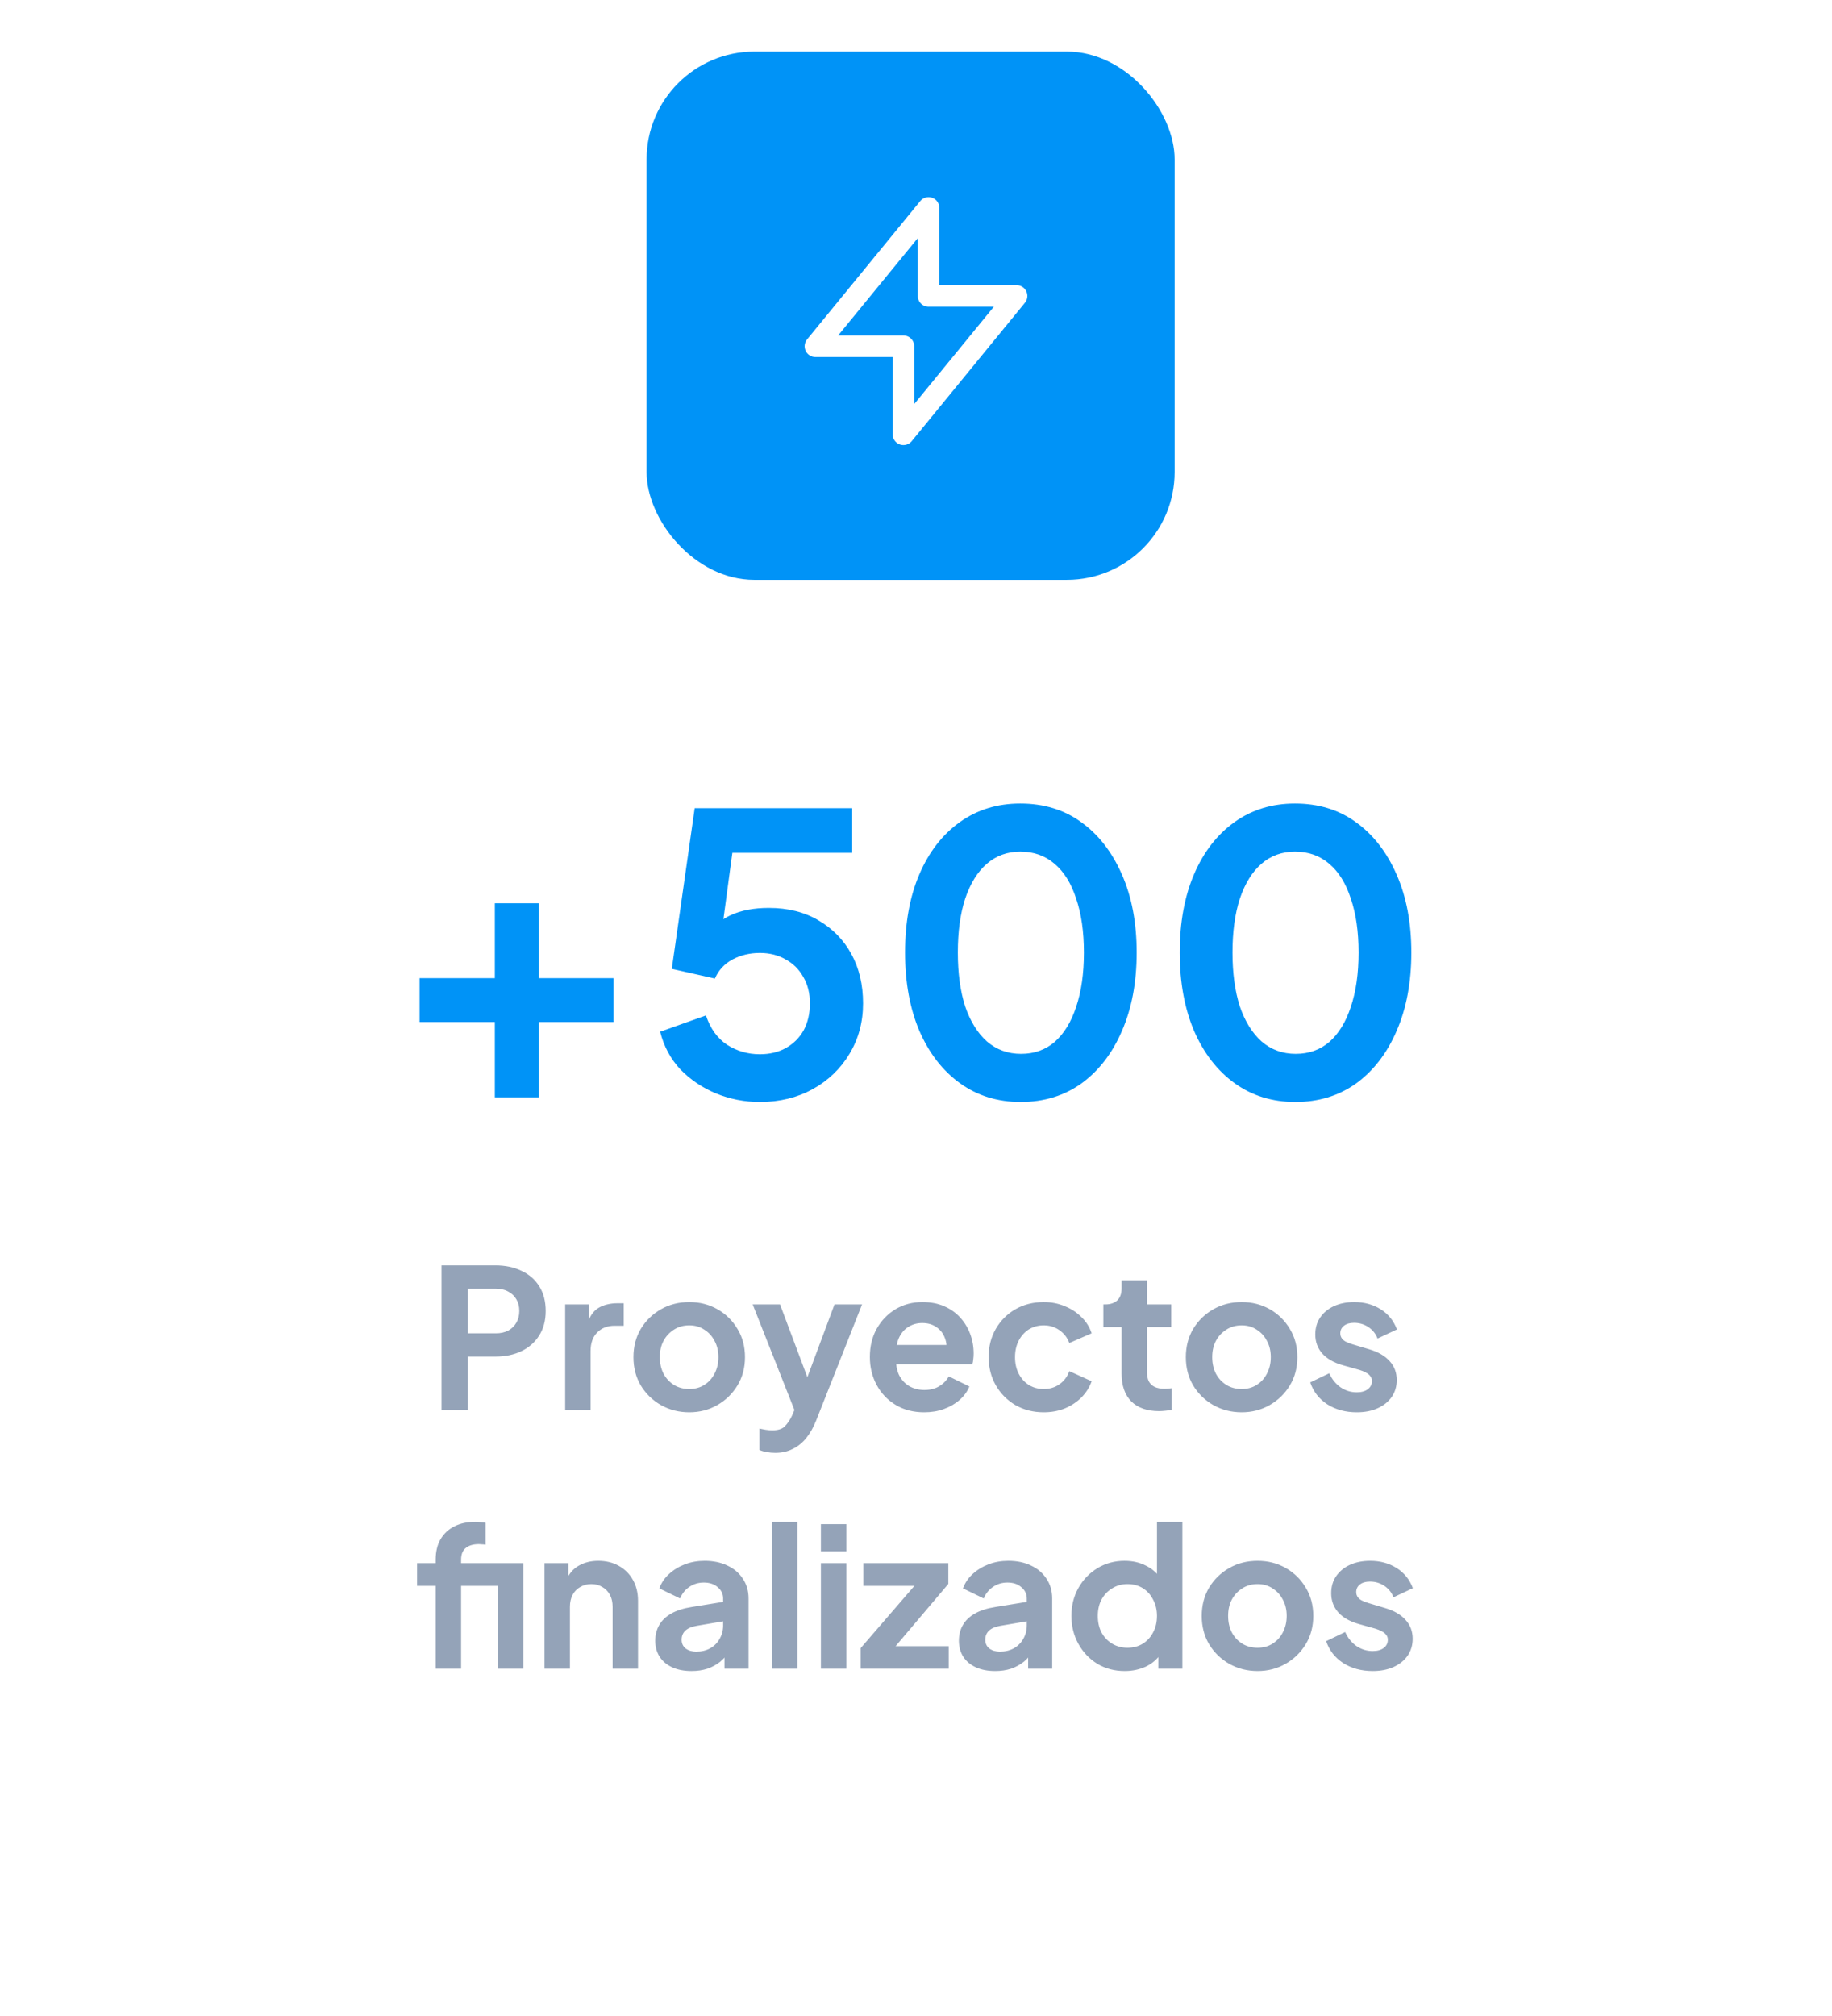 <svg width="170" height="187" viewBox="0 0 170 187" fill="none" xmlns="http://www.w3.org/2000/svg">
<g filter="url(#filter0_d_199_2250)">
<rect x="5" y="24" width="160" height="153" rx="10" fill="white"/>
<path d="M45.919 97V90.016H38.935V85.948H45.919V79H49.987V85.948H56.935V90.016H49.987V97H45.919ZM70.512 97.432C69.096 97.432 67.74 97.168 66.444 96.64C65.172 96.112 64.068 95.368 63.132 94.408C62.22 93.424 61.596 92.26 61.26 90.916L65.508 89.404C65.916 90.628 66.576 91.54 67.488 92.14C68.4 92.716 69.408 93.004 70.512 93.004C71.424 93.004 72.228 92.812 72.924 92.428C73.644 92.02 74.196 91.468 74.58 90.772C74.964 90.052 75.156 89.224 75.156 88.288C75.156 87.352 74.952 86.536 74.544 85.84C74.16 85.144 73.62 84.604 72.924 84.22C72.228 83.812 71.424 83.608 70.512 83.608C69.576 83.608 68.724 83.812 67.956 84.22C67.212 84.628 66.672 85.216 66.336 85.984L62.34 85.084L64.464 70.18H79.08V74.32H66.408L68.244 72.196L66.732 83.428L65.328 82.276C66 81.292 66.816 80.572 67.776 80.116C68.76 79.66 69.948 79.432 71.34 79.432C73.116 79.432 74.652 79.816 75.948 80.584C77.268 81.352 78.288 82.396 79.008 83.716C79.728 85.036 80.088 86.56 80.088 88.288C80.088 90.016 79.668 91.576 78.828 92.968C77.988 94.36 76.848 95.452 75.408 96.244C73.968 97.036 72.336 97.432 70.512 97.432ZM94.713 97.432C92.577 97.432 90.705 96.856 89.097 95.704C87.489 94.552 86.229 92.932 85.317 90.844C84.429 88.756 83.985 86.332 83.985 83.572C83.985 80.788 84.429 78.364 85.317 76.3C86.205 74.236 87.453 72.628 89.061 71.476C90.669 70.324 92.541 69.748 94.677 69.748C96.861 69.748 98.745 70.324 100.329 71.476C101.937 72.628 103.197 74.248 104.109 76.336C105.021 78.4 105.477 80.812 105.477 83.572C105.477 86.332 105.021 88.756 104.109 90.844C103.221 92.908 101.973 94.528 100.365 95.704C98.757 96.856 96.873 97.432 94.713 97.432ZM94.749 92.968C95.973 92.968 97.017 92.596 97.881 91.852C98.745 91.084 99.405 90.004 99.861 88.612C100.341 87.196 100.581 85.516 100.581 83.572C100.581 81.628 100.341 79.96 99.861 78.568C99.405 77.152 98.733 76.072 97.845 75.328C96.981 74.584 95.925 74.212 94.677 74.212C93.477 74.212 92.445 74.584 91.581 75.328C90.717 76.072 90.045 77.152 89.565 78.568C89.109 79.96 88.881 81.628 88.881 83.572C88.881 85.492 89.109 87.16 89.565 88.576C90.045 89.968 90.717 91.048 91.581 91.816C92.469 92.584 93.525 92.968 94.749 92.968ZM120.201 97.432C118.065 97.432 116.193 96.856 114.585 95.704C112.977 94.552 111.717 92.932 110.805 90.844C109.917 88.756 109.473 86.332 109.473 83.572C109.473 80.788 109.917 78.364 110.805 76.3C111.693 74.236 112.941 72.628 114.549 71.476C116.157 70.324 118.029 69.748 120.165 69.748C122.349 69.748 124.233 70.324 125.817 71.476C127.425 72.628 128.685 74.248 129.597 76.336C130.509 78.4 130.965 80.812 130.965 83.572C130.965 86.332 130.509 88.756 129.597 90.844C128.709 92.908 127.461 94.528 125.853 95.704C124.245 96.856 122.361 97.432 120.201 97.432ZM120.237 92.968C121.461 92.968 122.505 92.596 123.369 91.852C124.233 91.084 124.893 90.004 125.349 88.612C125.829 87.196 126.069 85.516 126.069 83.572C126.069 81.628 125.829 79.96 125.349 78.568C124.893 77.152 124.221 76.072 123.333 75.328C122.469 74.584 121.413 74.212 120.165 74.212C118.965 74.212 117.933 74.584 117.069 75.328C116.205 76.072 115.533 77.152 115.053 78.568C114.597 79.96 114.369 81.628 114.369 83.572C114.369 85.492 114.597 87.16 115.053 88.576C115.533 89.968 116.205 91.048 117.069 91.816C117.957 92.584 119.013 92.968 120.237 92.968Z" fill="#0093F7"/>
<path d="M40.971 126V112.59H45.975C46.887 112.59 47.691 112.758 48.387 113.094C49.095 113.418 49.647 113.898 50.043 114.534C50.439 115.158 50.637 115.92 50.637 116.82C50.637 117.708 50.433 118.47 50.025 119.106C49.629 119.73 49.083 120.21 48.387 120.546C47.691 120.882 46.887 121.05 45.975 121.05H43.419V126H40.971ZM43.419 118.89H46.011C46.455 118.89 46.839 118.806 47.163 118.638C47.487 118.458 47.739 118.212 47.919 117.9C48.099 117.588 48.189 117.228 48.189 116.82C48.189 116.4 48.099 116.04 47.919 115.74C47.739 115.428 47.487 115.188 47.163 115.02C46.839 114.84 46.455 114.75 46.011 114.75H43.419V118.89ZM52.445 126V116.208H54.659V118.386L54.479 118.062C54.707 117.33 55.061 116.82 55.541 116.532C56.033 116.244 56.621 116.1 57.305 116.1H57.881V118.188H57.035C56.363 118.188 55.823 118.398 55.415 118.818C55.007 119.226 54.803 119.802 54.803 120.546V126H52.445ZM63.965 126.216C63.005 126.216 62.129 125.994 61.337 125.55C60.557 125.106 59.933 124.5 59.465 123.732C59.009 122.964 58.781 122.088 58.781 121.104C58.781 120.12 59.009 119.244 59.465 118.476C59.933 117.708 60.557 117.102 61.337 116.658C62.117 116.214 62.993 115.992 63.965 115.992C64.925 115.992 65.795 116.214 66.575 116.658C67.355 117.102 67.973 117.708 68.429 118.476C68.897 119.232 69.131 120.108 69.131 121.104C69.131 122.088 68.897 122.964 68.429 123.732C67.961 124.5 67.337 125.106 66.557 125.55C65.777 125.994 64.913 126.216 63.965 126.216ZM63.965 124.056C64.493 124.056 64.955 123.93 65.351 123.678C65.759 123.426 66.077 123.078 66.305 122.634C66.545 122.178 66.665 121.668 66.665 121.104C66.665 120.528 66.545 120.024 66.305 119.592C66.077 119.148 65.759 118.8 65.351 118.548C64.955 118.284 64.493 118.152 63.965 118.152C63.425 118.152 62.951 118.284 62.543 118.548C62.135 118.8 61.811 119.148 61.571 119.592C61.343 120.024 61.229 120.528 61.229 121.104C61.229 121.668 61.343 122.178 61.571 122.634C61.811 123.078 62.135 123.426 62.543 123.678C62.951 123.93 63.425 124.056 63.965 124.056ZM71.931 129.978C71.668 129.978 71.409 129.954 71.157 129.906C70.906 129.87 70.677 129.804 70.474 129.708V127.728C70.629 127.764 70.816 127.8 71.031 127.836C71.26 127.872 71.469 127.89 71.662 127.89C72.201 127.89 72.591 127.764 72.832 127.512C73.084 127.26 73.305 126.93 73.498 126.522L74.145 125.01L74.109 126.99L69.844 116.208H72.382L75.37 124.164H74.469L77.439 116.208H79.996L75.73 126.99C75.478 127.626 75.171 128.166 74.811 128.61C74.451 129.054 74.031 129.39 73.552 129.618C73.084 129.858 72.543 129.978 71.931 129.978ZM85.759 126.216C84.751 126.216 83.869 125.988 83.113 125.532C82.357 125.076 81.769 124.458 81.349 123.678C80.929 122.898 80.719 122.034 80.719 121.086C80.719 120.102 80.929 119.232 81.349 118.476C81.781 117.708 82.363 117.102 83.095 116.658C83.839 116.214 84.667 115.992 85.579 115.992C86.347 115.992 87.019 116.118 87.595 116.37C88.183 116.622 88.681 116.97 89.089 117.414C89.497 117.858 89.809 118.368 90.025 118.944C90.241 119.508 90.349 120.12 90.349 120.78C90.349 120.948 90.337 121.122 90.313 121.302C90.301 121.482 90.271 121.638 90.223 121.77H82.663V119.97H88.891L87.775 120.816C87.883 120.264 87.853 119.772 87.685 119.34C87.529 118.908 87.265 118.566 86.893 118.314C86.533 118.062 86.095 117.936 85.579 117.936C85.087 117.936 84.649 118.062 84.265 118.314C83.881 118.554 83.587 118.914 83.383 119.394C83.191 119.862 83.119 120.432 83.167 121.104C83.119 121.704 83.197 122.238 83.401 122.706C83.617 123.162 83.929 123.516 84.337 123.768C84.757 124.02 85.237 124.146 85.777 124.146C86.317 124.146 86.773 124.032 87.145 123.804C87.529 123.576 87.829 123.27 88.045 122.886L89.953 123.822C89.761 124.29 89.461 124.704 89.053 125.064C88.645 125.424 88.159 125.706 87.595 125.91C87.043 126.114 86.431 126.216 85.759 126.216ZM96.852 126.216C95.88 126.216 95.004 125.994 94.224 125.55C93.456 125.094 92.85 124.482 92.406 123.714C91.962 122.934 91.74 122.058 91.74 121.086C91.74 120.114 91.962 119.244 92.406 118.476C92.85 117.708 93.456 117.102 94.224 116.658C95.004 116.214 95.88 115.992 96.852 115.992C97.548 115.992 98.196 116.118 98.796 116.37C99.396 116.61 99.912 116.946 100.344 117.378C100.788 117.798 101.106 118.302 101.298 118.89L99.228 119.79C99.048 119.298 98.742 118.902 98.31 118.602C97.89 118.302 97.404 118.152 96.852 118.152C96.336 118.152 95.874 118.278 95.466 118.53C95.07 118.782 94.758 119.13 94.53 119.574C94.302 120.018 94.188 120.528 94.188 121.104C94.188 121.68 94.302 122.19 94.53 122.634C94.758 123.078 95.07 123.426 95.466 123.678C95.874 123.93 96.336 124.056 96.852 124.056C97.416 124.056 97.908 123.906 98.328 123.606C98.748 123.306 99.048 122.904 99.228 122.4L101.298 123.336C101.106 123.888 100.794 124.386 100.362 124.83C99.93 125.262 99.414 125.604 98.814 125.856C98.214 126.096 97.56 126.216 96.852 126.216ZM107.551 126.108C106.447 126.108 105.589 125.808 104.977 125.208C104.377 124.596 104.077 123.738 104.077 122.634V118.314H102.385V116.208H102.565C103.045 116.208 103.417 116.082 103.681 115.83C103.945 115.578 104.077 115.212 104.077 114.732V113.976H106.435V116.208H108.685V118.314H106.435V122.508C106.435 122.832 106.489 123.108 106.597 123.336C106.717 123.564 106.897 123.738 107.137 123.858C107.389 123.978 107.707 124.038 108.091 124.038C108.175 124.038 108.271 124.032 108.379 124.02C108.499 124.008 108.613 123.996 108.721 123.984V126C108.553 126.024 108.361 126.048 108.145 126.072C107.929 126.096 107.731 126.108 107.551 126.108ZM115.223 126.216C114.263 126.216 113.387 125.994 112.595 125.55C111.815 125.106 111.191 124.5 110.723 123.732C110.267 122.964 110.039 122.088 110.039 121.104C110.039 120.12 110.267 119.244 110.723 118.476C111.191 117.708 111.815 117.102 112.595 116.658C113.375 116.214 114.251 115.992 115.223 115.992C116.183 115.992 117.053 116.214 117.833 116.658C118.613 117.102 119.231 117.708 119.687 118.476C120.155 119.232 120.389 120.108 120.389 121.104C120.389 122.088 120.155 122.964 119.687 123.732C119.219 124.5 118.595 125.106 117.815 125.55C117.035 125.994 116.171 126.216 115.223 126.216ZM115.223 124.056C115.751 124.056 116.213 123.93 116.609 123.678C117.017 123.426 117.335 123.078 117.563 122.634C117.803 122.178 117.923 121.668 117.923 121.104C117.923 120.528 117.803 120.024 117.563 119.592C117.335 119.148 117.017 118.8 116.609 118.548C116.213 118.284 115.751 118.152 115.223 118.152C114.683 118.152 114.209 118.284 113.801 118.548C113.393 118.8 113.069 119.148 112.829 119.592C112.601 120.024 112.487 120.528 112.487 121.104C112.487 121.668 112.601 122.178 112.829 122.634C113.069 123.078 113.393 123.426 113.801 123.678C114.209 123.93 114.683 124.056 115.223 124.056ZM125.903 126.216C124.859 126.216 123.947 125.97 123.167 125.478C122.399 124.974 121.871 124.296 121.583 123.444L123.347 122.598C123.599 123.15 123.947 123.582 124.391 123.894C124.847 124.206 125.351 124.362 125.903 124.362C126.335 124.362 126.677 124.266 126.929 124.074C127.181 123.882 127.307 123.63 127.307 123.318C127.307 123.126 127.253 122.97 127.145 122.85C127.049 122.718 126.911 122.61 126.731 122.526C126.563 122.43 126.377 122.352 126.173 122.292L124.571 121.842C123.743 121.602 123.113 121.236 122.681 120.744C122.261 120.252 122.051 119.67 122.051 118.998C122.051 118.398 122.201 117.876 122.501 117.432C122.813 116.976 123.239 116.622 123.779 116.37C124.331 116.118 124.961 115.992 125.669 115.992C126.593 115.992 127.409 116.214 128.117 116.658C128.825 117.102 129.329 117.726 129.629 118.53L127.829 119.376C127.661 118.932 127.379 118.578 126.983 118.314C126.587 118.05 126.143 117.918 125.651 117.918C125.255 117.918 124.943 118.008 124.715 118.188C124.487 118.368 124.373 118.602 124.373 118.89C124.373 119.07 124.421 119.226 124.517 119.358C124.613 119.49 124.745 119.598 124.913 119.682C125.093 119.766 125.297 119.844 125.525 119.916L127.091 120.384C127.895 120.624 128.513 120.984 128.945 121.464C129.389 121.944 129.611 122.532 129.611 123.228C129.611 123.816 129.455 124.338 129.143 124.794C128.831 125.238 128.399 125.586 127.847 125.838C127.295 126.09 126.647 126.216 125.903 126.216ZM40.43 150V142.314H38.702V140.208H40.43V139.884C40.43 139.14 40.58 138.51 40.88 137.994C41.192 137.466 41.624 137.064 42.176 136.788C42.728 136.512 43.382 136.374 44.138 136.374C44.282 136.374 44.438 136.386 44.606 136.41C44.786 136.422 44.936 136.44 45.056 136.464V138.498C44.936 138.474 44.822 138.462 44.714 138.462C44.618 138.45 44.528 138.444 44.444 138.444C43.916 138.444 43.508 138.564 43.22 138.804C42.932 139.032 42.788 139.392 42.788 139.884V140.208H47.072V142.314H42.788V150H40.43ZM46.19 150V140.208H48.566V150H46.19ZM50.529 150V140.208H52.743V142.134L52.563 141.792C52.791 141.204 53.163 140.76 53.679 140.46C54.207 140.148 54.819 139.992 55.515 139.992C56.235 139.992 56.871 140.148 57.423 140.46C57.987 140.772 58.425 141.21 58.737 141.774C59.049 142.326 59.205 142.968 59.205 143.7V150H56.847V144.258C56.847 143.826 56.763 143.454 56.595 143.142C56.427 142.83 56.193 142.59 55.893 142.422C55.605 142.242 55.263 142.152 54.867 142.152C54.483 142.152 54.141 142.242 53.841 142.422C53.541 142.59 53.307 142.83 53.139 143.142C52.971 143.454 52.887 143.826 52.887 144.258V150H50.529ZM64.169 150.216C63.485 150.216 62.891 150.102 62.387 149.874C61.883 149.646 61.493 149.322 61.217 148.902C60.941 148.47 60.803 147.972 60.803 147.408C60.803 146.868 60.923 146.388 61.163 145.968C61.403 145.536 61.775 145.176 62.279 144.888C62.783 144.6 63.419 144.396 64.187 144.276L67.391 143.754V145.554L64.637 146.022C64.169 146.106 63.821 146.256 63.593 146.472C63.365 146.688 63.251 146.97 63.251 147.318C63.251 147.654 63.377 147.924 63.629 148.128C63.893 148.32 64.217 148.416 64.601 148.416C65.093 148.416 65.525 148.314 65.897 148.11C66.281 147.894 66.575 147.6 66.779 147.228C66.995 146.856 67.103 146.448 67.103 146.004V143.484C67.103 143.064 66.935 142.716 66.599 142.44C66.275 142.152 65.843 142.008 65.303 142.008C64.799 142.008 64.349 142.146 63.953 142.422C63.569 142.686 63.287 143.04 63.107 143.484L61.181 142.548C61.373 142.032 61.673 141.588 62.081 141.216C62.501 140.832 62.993 140.532 63.557 140.316C64.121 140.1 64.733 139.992 65.393 139.992C66.197 139.992 66.905 140.142 67.517 140.442C68.129 140.73 68.603 141.138 68.939 141.666C69.287 142.182 69.461 142.788 69.461 143.484V150H67.229V148.326L67.733 148.29C67.481 148.71 67.181 149.064 66.833 149.352C66.485 149.628 66.089 149.844 65.645 150C65.201 150.144 64.709 150.216 64.169 150.216ZM71.64 150V136.374H73.998V150H71.64ZM76.175 150V140.208H78.533V150H76.175ZM76.175 139.11V136.59H78.533V139.11H76.175ZM79.864 150V148.092L85.552 141.504L85.912 142.314H80.116V140.208H88V142.134L82.42 148.722L82.06 147.912H88.036V150H79.864ZM92.346 150.216C91.662 150.216 91.068 150.102 90.564 149.874C90.06 149.646 89.67 149.322 89.394 148.902C89.118 148.47 88.98 147.972 88.98 147.408C88.98 146.868 89.1 146.388 89.34 145.968C89.58 145.536 89.952 145.176 90.456 144.888C90.96 144.6 91.596 144.396 92.364 144.276L95.568 143.754V145.554L92.814 146.022C92.346 146.106 91.998 146.256 91.77 146.472C91.542 146.688 91.428 146.97 91.428 147.318C91.428 147.654 91.554 147.924 91.806 148.128C92.07 148.32 92.394 148.416 92.778 148.416C93.27 148.416 93.702 148.314 94.074 148.11C94.458 147.894 94.752 147.6 94.956 147.228C95.172 146.856 95.28 146.448 95.28 146.004V143.484C95.28 143.064 95.112 142.716 94.776 142.44C94.452 142.152 94.02 142.008 93.48 142.008C92.976 142.008 92.526 142.146 92.13 142.422C91.746 142.686 91.464 143.04 91.284 143.484L89.358 142.548C89.55 142.032 89.85 141.588 90.258 141.216C90.678 140.832 91.17 140.532 91.734 140.316C92.298 140.1 92.91 139.992 93.57 139.992C94.374 139.992 95.082 140.142 95.694 140.442C96.306 140.73 96.78 141.138 97.116 141.666C97.464 142.182 97.638 142.788 97.638 143.484V150H95.406V148.326L95.91 148.29C95.658 148.71 95.358 149.064 95.01 149.352C94.662 149.628 94.266 149.844 93.822 150C93.378 150.144 92.886 150.216 92.346 150.216ZM104.372 150.216C103.424 150.216 102.578 149.994 101.834 149.55C101.09 149.094 100.502 148.476 100.07 147.696C99.638 146.916 99.422 146.052 99.422 145.104C99.422 144.144 99.638 143.28 100.07 142.512C100.502 141.744 101.09 141.132 101.834 140.676C102.59 140.22 103.43 139.992 104.354 139.992C105.098 139.992 105.758 140.142 106.334 140.442C106.922 140.73 107.384 141.138 107.72 141.666L107.36 142.152V136.374H109.718V150H107.486V148.11L107.738 148.578C107.402 149.106 106.934 149.514 106.334 149.802C105.734 150.078 105.08 150.216 104.372 150.216ZM104.624 148.056C105.164 148.056 105.638 147.93 106.046 147.678C106.454 147.426 106.772 147.078 107 146.634C107.24 146.19 107.36 145.68 107.36 145.104C107.36 144.54 107.24 144.036 107 143.592C106.772 143.136 106.454 142.782 106.046 142.53C105.638 142.278 105.164 142.152 104.624 142.152C104.096 142.152 103.622 142.284 103.202 142.548C102.782 142.8 102.452 143.148 102.212 143.592C101.984 144.024 101.87 144.528 101.87 145.104C101.87 145.68 101.984 146.19 102.212 146.634C102.452 147.078 102.782 147.426 103.202 147.678C103.622 147.93 104.096 148.056 104.624 148.056ZM116.699 150.216C115.739 150.216 114.863 149.994 114.071 149.55C113.291 149.106 112.667 148.5 112.199 147.732C111.743 146.964 111.515 146.088 111.515 145.104C111.515 144.12 111.743 143.244 112.199 142.476C112.667 141.708 113.291 141.102 114.071 140.658C114.851 140.214 115.727 139.992 116.699 139.992C117.659 139.992 118.529 140.214 119.309 140.658C120.089 141.102 120.707 141.708 121.163 142.476C121.631 143.232 121.865 144.108 121.865 145.104C121.865 146.088 121.631 146.964 121.163 147.732C120.695 148.5 120.071 149.106 119.291 149.55C118.511 149.994 117.647 150.216 116.699 150.216ZM116.699 148.056C117.227 148.056 117.689 147.93 118.085 147.678C118.493 147.426 118.811 147.078 119.039 146.634C119.279 146.178 119.399 145.668 119.399 145.104C119.399 144.528 119.279 144.024 119.039 143.592C118.811 143.148 118.493 142.8 118.085 142.548C117.689 142.284 117.227 142.152 116.699 142.152C116.159 142.152 115.685 142.284 115.277 142.548C114.869 142.8 114.545 143.148 114.305 143.592C114.077 144.024 113.963 144.528 113.963 145.104C113.963 145.668 114.077 146.178 114.305 146.634C114.545 147.078 114.869 147.426 115.277 147.678C115.685 147.93 116.159 148.056 116.699 148.056ZM127.38 150.216C126.336 150.216 125.424 149.97 124.644 149.478C123.876 148.974 123.348 148.296 123.06 147.444L124.824 146.598C125.076 147.15 125.424 147.582 125.868 147.894C126.324 148.206 126.828 148.362 127.38 148.362C127.812 148.362 128.154 148.266 128.406 148.074C128.658 147.882 128.784 147.63 128.784 147.318C128.784 147.126 128.73 146.97 128.622 146.85C128.526 146.718 128.388 146.61 128.208 146.526C128.04 146.43 127.854 146.352 127.65 146.292L126.048 145.842C125.22 145.602 124.59 145.236 124.158 144.744C123.738 144.252 123.528 143.67 123.528 142.998C123.528 142.398 123.678 141.876 123.978 141.432C124.29 140.976 124.716 140.622 125.256 140.37C125.808 140.118 126.438 139.992 127.146 139.992C128.07 139.992 128.886 140.214 129.594 140.658C130.302 141.102 130.806 141.726 131.106 142.53L129.306 143.376C129.138 142.932 128.856 142.578 128.46 142.314C128.064 142.05 127.62 141.918 127.128 141.918C126.732 141.918 126.42 142.008 126.192 142.188C125.964 142.368 125.85 142.602 125.85 142.89C125.85 143.07 125.898 143.226 125.994 143.358C126.09 143.49 126.222 143.598 126.39 143.682C126.57 143.766 126.774 143.844 127.002 143.916L128.568 144.384C129.372 144.624 129.99 144.984 130.422 145.464C130.866 145.944 131.088 146.532 131.088 147.228C131.088 147.816 130.932 148.338 130.62 148.794C130.308 149.238 129.876 149.586 129.324 149.838C128.772 150.09 128.124 150.216 127.38 150.216Z" fill="#94A3B8"/>
<rect x="60" width="49" height="49" rx="10" fill="#0093F7"/>
<path d="M86.166 22.667V14.5L75.666 27.333H83.833L83.833 35.5L94.333 22.667L86.166 22.667Z" stroke="white" stroke-width="2" stroke-linecap="round" stroke-linejoin="round"/>
</g>
<defs>
<filter id="filter0_d_199_2250" x="0.214" y="0" width="169.571" height="186.571" filterUnits="userSpaceOnUse" color-interpolation-filters="sRGB">
<feFlood flood-opacity="0" result="BackgroundImageFix"/>
<feColorMatrix in="SourceAlpha" type="matrix" values="0 0 0 0 0 0 0 0 0 0 0 0 0 0 0 0 0 0 127 0" result="hardAlpha"/>
<feOffset dy="4.786"/>
<feGaussianBlur stdDeviation="2.393"/>
<feComposite in2="hardAlpha" operator="out"/>
<feColorMatrix type="matrix" values="0 0 0 0 0.138 0 0 0 0 0.155 0 0 0 0 0.412 0 0 0 0.08 0"/>
<feBlend mode="normal" in2="BackgroundImageFix" result="effect1_dropShadow_199_2250"/>
<feBlend mode="normal" in="SourceGraphic" in2="effect1_dropShadow_199_2250" result="shape"/>
</filter>
</defs>
</svg>
